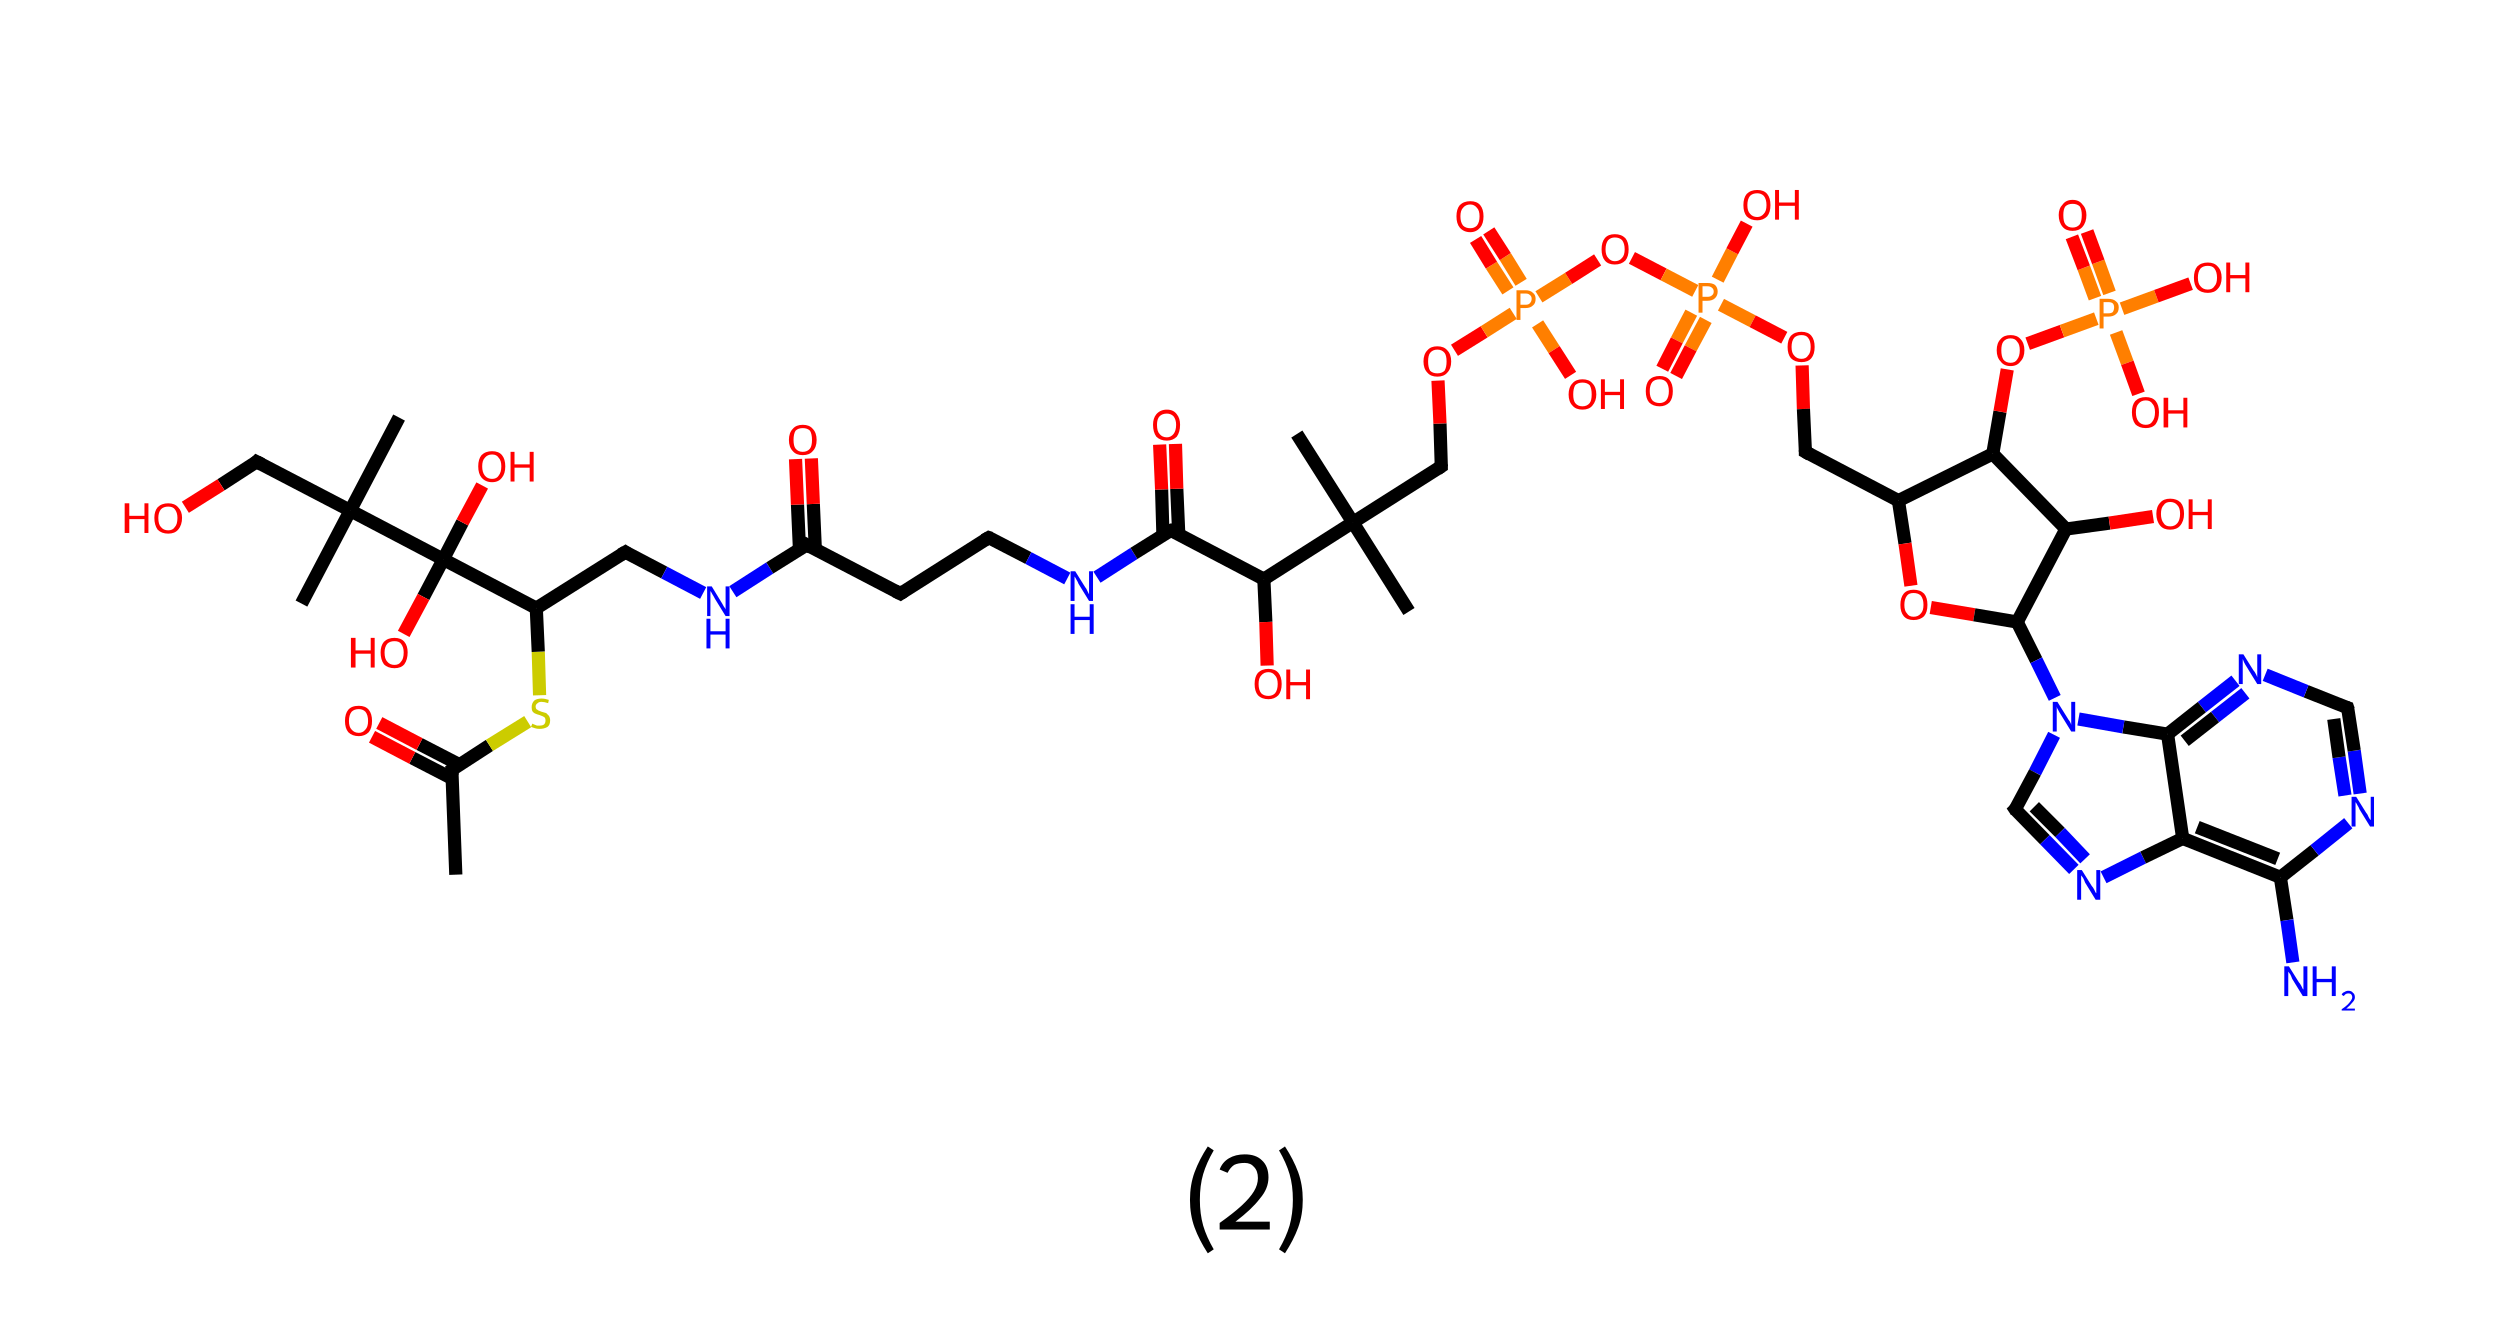 <?xml version='1.0' encoding='ASCII' standalone='yes'?>
<svg xmlns="http://www.w3.org/2000/svg" xmlns:rdkit="http://www.rdkit.org/xml" xmlns:xlink="http://www.w3.org/1999/xlink" version="1.1" baseProfile="full" xml:space="preserve" width="379px" height="200px" viewBox="0 0 379 200">
<!-- END OF HEADER -->
<rect style="opacity:1.0;fill:#FFFFFF;stroke:none" width="379.0" height="200.0" x="0.0" y="0.0"> </rect>
<path class="bond-0 atom-0 atom-1" d="M 69.1,132.6 L 68.5,116.7" style="fill:none;fill-rule:evenodd;stroke:#000000;stroke-width:2.0px;stroke-linecap:butt;stroke-linejoin:miter;stroke-opacity:1"/>
<path class="bond-1 atom-1 atom-2" d="M 69.6,115.9 L 63.6,112.8" style="fill:none;fill-rule:evenodd;stroke:#000000;stroke-width:2.0px;stroke-linecap:butt;stroke-linejoin:miter;stroke-opacity:1"/>
<path class="bond-1 atom-1 atom-2" d="M 63.6,112.8 L 57.5,109.6" style="fill:none;fill-rule:evenodd;stroke:#FF0000;stroke-width:2.0px;stroke-linecap:butt;stroke-linejoin:miter;stroke-opacity:1"/>
<path class="bond-1 atom-1 atom-2" d="M 68.5,118.0 L 62.5,114.9" style="fill:none;fill-rule:evenodd;stroke:#000000;stroke-width:2.0px;stroke-linecap:butt;stroke-linejoin:miter;stroke-opacity:1"/>
<path class="bond-1 atom-1 atom-2" d="M 62.5,114.9 L 56.4,111.7" style="fill:none;fill-rule:evenodd;stroke:#FF0000;stroke-width:2.0px;stroke-linecap:butt;stroke-linejoin:miter;stroke-opacity:1"/>
<path class="bond-2 atom-1 atom-3" d="M 68.5,116.7 L 74.2,113.0" style="fill:none;fill-rule:evenodd;stroke:#000000;stroke-width:2.0px;stroke-linecap:butt;stroke-linejoin:miter;stroke-opacity:1"/>
<path class="bond-2 atom-1 atom-3" d="M 74.2,113.0 L 80.0,109.4" style="fill:none;fill-rule:evenodd;stroke:#CCCC00;stroke-width:2.0px;stroke-linecap:butt;stroke-linejoin:miter;stroke-opacity:1"/>
<path class="bond-3 atom-3 atom-4" d="M 81.8,105.4 L 81.6,98.8" style="fill:none;fill-rule:evenodd;stroke:#CCCC00;stroke-width:2.0px;stroke-linecap:butt;stroke-linejoin:miter;stroke-opacity:1"/>
<path class="bond-3 atom-3 atom-4" d="M 81.6,98.8 L 81.3,92.2" style="fill:none;fill-rule:evenodd;stroke:#000000;stroke-width:2.0px;stroke-linecap:butt;stroke-linejoin:miter;stroke-opacity:1"/>
<path class="bond-4 atom-4 atom-5" d="M 81.3,92.2 L 94.8,83.7" style="fill:none;fill-rule:evenodd;stroke:#000000;stroke-width:2.0px;stroke-linecap:butt;stroke-linejoin:miter;stroke-opacity:1"/>
<path class="bond-5 atom-5 atom-6" d="M 94.8,83.7 L 100.7,86.8" style="fill:none;fill-rule:evenodd;stroke:#000000;stroke-width:2.0px;stroke-linecap:butt;stroke-linejoin:miter;stroke-opacity:1"/>
<path class="bond-5 atom-5 atom-6" d="M 100.7,86.8 L 106.6,89.9" style="fill:none;fill-rule:evenodd;stroke:#0000FF;stroke-width:2.0px;stroke-linecap:butt;stroke-linejoin:miter;stroke-opacity:1"/>
<path class="bond-6 atom-6 atom-7" d="M 111.1,89.7 L 116.7,86.1" style="fill:none;fill-rule:evenodd;stroke:#0000FF;stroke-width:2.0px;stroke-linecap:butt;stroke-linejoin:miter;stroke-opacity:1"/>
<path class="bond-6 atom-6 atom-7" d="M 116.7,86.1 L 122.3,82.6" style="fill:none;fill-rule:evenodd;stroke:#000000;stroke-width:2.0px;stroke-linecap:butt;stroke-linejoin:miter;stroke-opacity:1"/>
<path class="bond-7 atom-7 atom-8" d="M 123.6,83.2 L 123.3,76.4" style="fill:none;fill-rule:evenodd;stroke:#000000;stroke-width:2.0px;stroke-linecap:butt;stroke-linejoin:miter;stroke-opacity:1"/>
<path class="bond-7 atom-7 atom-8" d="M 123.3,76.4 L 123.0,69.5" style="fill:none;fill-rule:evenodd;stroke:#FF0000;stroke-width:2.0px;stroke-linecap:butt;stroke-linejoin:miter;stroke-opacity:1"/>
<path class="bond-7 atom-7 atom-8" d="M 121.2,83.3 L 120.9,76.5" style="fill:none;fill-rule:evenodd;stroke:#000000;stroke-width:2.0px;stroke-linecap:butt;stroke-linejoin:miter;stroke-opacity:1"/>
<path class="bond-7 atom-7 atom-8" d="M 120.9,76.5 L 120.6,69.6" style="fill:none;fill-rule:evenodd;stroke:#FF0000;stroke-width:2.0px;stroke-linecap:butt;stroke-linejoin:miter;stroke-opacity:1"/>
<path class="bond-8 atom-7 atom-9" d="M 122.3,82.6 L 136.5,90.0" style="fill:none;fill-rule:evenodd;stroke:#000000;stroke-width:2.0px;stroke-linecap:butt;stroke-linejoin:miter;stroke-opacity:1"/>
<path class="bond-9 atom-9 atom-10" d="M 136.5,90.0 L 149.9,81.5" style="fill:none;fill-rule:evenodd;stroke:#000000;stroke-width:2.0px;stroke-linecap:butt;stroke-linejoin:miter;stroke-opacity:1"/>
<path class="bond-10 atom-10 atom-11" d="M 149.9,81.5 L 155.9,84.6" style="fill:none;fill-rule:evenodd;stroke:#000000;stroke-width:2.0px;stroke-linecap:butt;stroke-linejoin:miter;stroke-opacity:1"/>
<path class="bond-10 atom-10 atom-11" d="M 155.9,84.6 L 161.8,87.7" style="fill:none;fill-rule:evenodd;stroke:#0000FF;stroke-width:2.0px;stroke-linecap:butt;stroke-linejoin:miter;stroke-opacity:1"/>
<path class="bond-11 atom-11 atom-12" d="M 166.3,87.5 L 171.9,83.9" style="fill:none;fill-rule:evenodd;stroke:#0000FF;stroke-width:2.0px;stroke-linecap:butt;stroke-linejoin:miter;stroke-opacity:1"/>
<path class="bond-11 atom-11 atom-12" d="M 171.9,83.9 L 177.5,80.4" style="fill:none;fill-rule:evenodd;stroke:#000000;stroke-width:2.0px;stroke-linecap:butt;stroke-linejoin:miter;stroke-opacity:1"/>
<path class="bond-12 atom-12 atom-13" d="M 178.7,81.0 L 178.4,74.1" style="fill:none;fill-rule:evenodd;stroke:#000000;stroke-width:2.0px;stroke-linecap:butt;stroke-linejoin:miter;stroke-opacity:1"/>
<path class="bond-12 atom-12 atom-13" d="M 178.4,74.1 L 178.2,67.3" style="fill:none;fill-rule:evenodd;stroke:#FF0000;stroke-width:2.0px;stroke-linecap:butt;stroke-linejoin:miter;stroke-opacity:1"/>
<path class="bond-12 atom-12 atom-13" d="M 176.3,81.1 L 176.1,74.2" style="fill:none;fill-rule:evenodd;stroke:#000000;stroke-width:2.0px;stroke-linecap:butt;stroke-linejoin:miter;stroke-opacity:1"/>
<path class="bond-12 atom-12 atom-13" d="M 176.1,74.2 L 175.8,67.4" style="fill:none;fill-rule:evenodd;stroke:#FF0000;stroke-width:2.0px;stroke-linecap:butt;stroke-linejoin:miter;stroke-opacity:1"/>
<path class="bond-13 atom-12 atom-14" d="M 177.5,80.4 L 191.6,87.8" style="fill:none;fill-rule:evenodd;stroke:#000000;stroke-width:2.0px;stroke-linecap:butt;stroke-linejoin:miter;stroke-opacity:1"/>
<path class="bond-14 atom-14 atom-15" d="M 191.6,87.8 L 191.9,94.3" style="fill:none;fill-rule:evenodd;stroke:#000000;stroke-width:2.0px;stroke-linecap:butt;stroke-linejoin:miter;stroke-opacity:1"/>
<path class="bond-14 atom-14 atom-15" d="M 191.9,94.3 L 192.1,100.9" style="fill:none;fill-rule:evenodd;stroke:#FF0000;stroke-width:2.0px;stroke-linecap:butt;stroke-linejoin:miter;stroke-opacity:1"/>
<path class="bond-15 atom-14 atom-16" d="M 191.6,87.8 L 205.1,79.2" style="fill:none;fill-rule:evenodd;stroke:#000000;stroke-width:2.0px;stroke-linecap:butt;stroke-linejoin:miter;stroke-opacity:1"/>
<path class="bond-16 atom-16 atom-17" d="M 205.1,79.2 L 196.6,65.8" style="fill:none;fill-rule:evenodd;stroke:#000000;stroke-width:2.0px;stroke-linecap:butt;stroke-linejoin:miter;stroke-opacity:1"/>
<path class="bond-17 atom-16 atom-18" d="M 205.1,79.2 L 213.6,92.7" style="fill:none;fill-rule:evenodd;stroke:#000000;stroke-width:2.0px;stroke-linecap:butt;stroke-linejoin:miter;stroke-opacity:1"/>
<path class="bond-18 atom-16 atom-19" d="M 205.1,79.2 L 218.5,70.7" style="fill:none;fill-rule:evenodd;stroke:#000000;stroke-width:2.0px;stroke-linecap:butt;stroke-linejoin:miter;stroke-opacity:1"/>
<path class="bond-19 atom-19 atom-20" d="M 218.5,70.7 L 218.3,64.2" style="fill:none;fill-rule:evenodd;stroke:#000000;stroke-width:2.0px;stroke-linecap:butt;stroke-linejoin:miter;stroke-opacity:1"/>
<path class="bond-19 atom-19 atom-20" d="M 218.3,64.2 L 218.0,57.7" style="fill:none;fill-rule:evenodd;stroke:#FF0000;stroke-width:2.0px;stroke-linecap:butt;stroke-linejoin:miter;stroke-opacity:1"/>
<path class="bond-20 atom-20 atom-21" d="M 220.5,53.1 L 225.0,50.3" style="fill:none;fill-rule:evenodd;stroke:#FF0000;stroke-width:2.0px;stroke-linecap:butt;stroke-linejoin:miter;stroke-opacity:1"/>
<path class="bond-20 atom-20 atom-21" d="M 225.0,50.3 L 229.4,47.5" style="fill:none;fill-rule:evenodd;stroke:#FF7F00;stroke-width:2.0px;stroke-linecap:butt;stroke-linejoin:miter;stroke-opacity:1"/>
<path class="bond-21 atom-21 atom-22" d="M 230.6,42.8 L 228.2,38.9" style="fill:none;fill-rule:evenodd;stroke:#FF7F00;stroke-width:2.0px;stroke-linecap:butt;stroke-linejoin:miter;stroke-opacity:1"/>
<path class="bond-21 atom-21 atom-22" d="M 228.2,38.9 L 225.7,35.0" style="fill:none;fill-rule:evenodd;stroke:#FF0000;stroke-width:2.0px;stroke-linecap:butt;stroke-linejoin:miter;stroke-opacity:1"/>
<path class="bond-21 atom-21 atom-22" d="M 228.6,44.1 L 226.1,40.2" style="fill:none;fill-rule:evenodd;stroke:#FF7F00;stroke-width:2.0px;stroke-linecap:butt;stroke-linejoin:miter;stroke-opacity:1"/>
<path class="bond-21 atom-21 atom-22" d="M 226.1,40.2 L 223.7,36.3" style="fill:none;fill-rule:evenodd;stroke:#FF0000;stroke-width:2.0px;stroke-linecap:butt;stroke-linejoin:miter;stroke-opacity:1"/>
<path class="bond-22 atom-21 atom-23" d="M 233.1,49.1 L 235.6,53.0" style="fill:none;fill-rule:evenodd;stroke:#FF7F00;stroke-width:2.0px;stroke-linecap:butt;stroke-linejoin:miter;stroke-opacity:1"/>
<path class="bond-22 atom-21 atom-23" d="M 235.6,53.0 L 238.1,56.9" style="fill:none;fill-rule:evenodd;stroke:#FF0000;stroke-width:2.0px;stroke-linecap:butt;stroke-linejoin:miter;stroke-opacity:1"/>
<path class="bond-23 atom-21 atom-24" d="M 233.3,45.0 L 237.8,42.2" style="fill:none;fill-rule:evenodd;stroke:#FF7F00;stroke-width:2.0px;stroke-linecap:butt;stroke-linejoin:miter;stroke-opacity:1"/>
<path class="bond-23 atom-21 atom-24" d="M 237.8,42.2 L 242.2,39.4" style="fill:none;fill-rule:evenodd;stroke:#FF0000;stroke-width:2.0px;stroke-linecap:butt;stroke-linejoin:miter;stroke-opacity:1"/>
<path class="bond-24 atom-24 atom-25" d="M 247.4,39.1 L 252.2,41.6" style="fill:none;fill-rule:evenodd;stroke:#FF0000;stroke-width:2.0px;stroke-linecap:butt;stroke-linejoin:miter;stroke-opacity:1"/>
<path class="bond-24 atom-24 atom-25" d="M 252.2,41.6 L 257.0,44.1" style="fill:none;fill-rule:evenodd;stroke:#FF7F00;stroke-width:2.0px;stroke-linecap:butt;stroke-linejoin:miter;stroke-opacity:1"/>
<path class="bond-25 atom-25 atom-26" d="M 256.4,47.4 L 254.2,51.6" style="fill:none;fill-rule:evenodd;stroke:#FF7F00;stroke-width:2.0px;stroke-linecap:butt;stroke-linejoin:miter;stroke-opacity:1"/>
<path class="bond-25 atom-25 atom-26" d="M 254.2,51.6 L 252.0,55.9" style="fill:none;fill-rule:evenodd;stroke:#FF0000;stroke-width:2.0px;stroke-linecap:butt;stroke-linejoin:miter;stroke-opacity:1"/>
<path class="bond-25 atom-25 atom-26" d="M 258.6,48.5 L 256.3,52.8" style="fill:none;fill-rule:evenodd;stroke:#FF7F00;stroke-width:2.0px;stroke-linecap:butt;stroke-linejoin:miter;stroke-opacity:1"/>
<path class="bond-25 atom-25 atom-26" d="M 256.3,52.8 L 254.1,57.0" style="fill:none;fill-rule:evenodd;stroke:#FF0000;stroke-width:2.0px;stroke-linecap:butt;stroke-linejoin:miter;stroke-opacity:1"/>
<path class="bond-26 atom-25 atom-27" d="M 260.4,42.4 L 262.6,38.1" style="fill:none;fill-rule:evenodd;stroke:#FF7F00;stroke-width:2.0px;stroke-linecap:butt;stroke-linejoin:miter;stroke-opacity:1"/>
<path class="bond-26 atom-25 atom-27" d="M 262.6,38.1 L 264.8,33.9" style="fill:none;fill-rule:evenodd;stroke:#FF0000;stroke-width:2.0px;stroke-linecap:butt;stroke-linejoin:miter;stroke-opacity:1"/>
<path class="bond-27 atom-25 atom-28" d="M 260.9,46.2 L 265.7,48.7" style="fill:none;fill-rule:evenodd;stroke:#FF7F00;stroke-width:2.0px;stroke-linecap:butt;stroke-linejoin:miter;stroke-opacity:1"/>
<path class="bond-27 atom-25 atom-28" d="M 265.7,48.7 L 270.5,51.2" style="fill:none;fill-rule:evenodd;stroke:#FF0000;stroke-width:2.0px;stroke-linecap:butt;stroke-linejoin:miter;stroke-opacity:1"/>
<path class="bond-28 atom-28 atom-29" d="M 273.2,55.4 L 273.4,62.0" style="fill:none;fill-rule:evenodd;stroke:#FF0000;stroke-width:2.0px;stroke-linecap:butt;stroke-linejoin:miter;stroke-opacity:1"/>
<path class="bond-28 atom-28 atom-29" d="M 273.4,62.0 L 273.7,68.5" style="fill:none;fill-rule:evenodd;stroke:#000000;stroke-width:2.0px;stroke-linecap:butt;stroke-linejoin:miter;stroke-opacity:1"/>
<path class="bond-29 atom-29 atom-30" d="M 273.7,68.5 L 287.8,75.9" style="fill:none;fill-rule:evenodd;stroke:#000000;stroke-width:2.0px;stroke-linecap:butt;stroke-linejoin:miter;stroke-opacity:1"/>
<path class="bond-30 atom-30 atom-31" d="M 287.8,75.9 L 288.8,82.4" style="fill:none;fill-rule:evenodd;stroke:#000000;stroke-width:2.0px;stroke-linecap:butt;stroke-linejoin:miter;stroke-opacity:1"/>
<path class="bond-30 atom-30 atom-31" d="M 288.8,82.4 L 289.7,88.8" style="fill:none;fill-rule:evenodd;stroke:#FF0000;stroke-width:2.0px;stroke-linecap:butt;stroke-linejoin:miter;stroke-opacity:1"/>
<path class="bond-31 atom-31 atom-32" d="M 292.7,92.1 L 299.3,93.2" style="fill:none;fill-rule:evenodd;stroke:#FF0000;stroke-width:2.0px;stroke-linecap:butt;stroke-linejoin:miter;stroke-opacity:1"/>
<path class="bond-31 atom-31 atom-32" d="M 299.3,93.2 L 305.8,94.3" style="fill:none;fill-rule:evenodd;stroke:#000000;stroke-width:2.0px;stroke-linecap:butt;stroke-linejoin:miter;stroke-opacity:1"/>
<path class="bond-32 atom-32 atom-33" d="M 305.8,94.3 L 308.7,100.1" style="fill:none;fill-rule:evenodd;stroke:#000000;stroke-width:2.0px;stroke-linecap:butt;stroke-linejoin:miter;stroke-opacity:1"/>
<path class="bond-32 atom-32 atom-33" d="M 308.7,100.1 L 311.5,105.8" style="fill:none;fill-rule:evenodd;stroke:#0000FF;stroke-width:2.0px;stroke-linecap:butt;stroke-linejoin:miter;stroke-opacity:1"/>
<path class="bond-33 atom-33 atom-34" d="M 311.4,111.4 L 308.5,117.1" style="fill:none;fill-rule:evenodd;stroke:#0000FF;stroke-width:2.0px;stroke-linecap:butt;stroke-linejoin:miter;stroke-opacity:1"/>
<path class="bond-33 atom-33 atom-34" d="M 308.5,117.1 L 305.5,122.7" style="fill:none;fill-rule:evenodd;stroke:#000000;stroke-width:2.0px;stroke-linecap:butt;stroke-linejoin:miter;stroke-opacity:1"/>
<path class="bond-34 atom-34 atom-35" d="M 305.5,122.7 L 310.0,127.3" style="fill:none;fill-rule:evenodd;stroke:#000000;stroke-width:2.0px;stroke-linecap:butt;stroke-linejoin:miter;stroke-opacity:1"/>
<path class="bond-34 atom-34 atom-35" d="M 310.0,127.3 L 314.4,131.8" style="fill:none;fill-rule:evenodd;stroke:#0000FF;stroke-width:2.0px;stroke-linecap:butt;stroke-linejoin:miter;stroke-opacity:1"/>
<path class="bond-34 atom-34 atom-35" d="M 308.4,122.3 L 312.3,126.2" style="fill:none;fill-rule:evenodd;stroke:#000000;stroke-width:2.0px;stroke-linecap:butt;stroke-linejoin:miter;stroke-opacity:1"/>
<path class="bond-34 atom-34 atom-35" d="M 312.3,126.2 L 316.1,130.2" style="fill:none;fill-rule:evenodd;stroke:#0000FF;stroke-width:2.0px;stroke-linecap:butt;stroke-linejoin:miter;stroke-opacity:1"/>
<path class="bond-35 atom-35 atom-36" d="M 318.9,133.0 L 324.9,130.0" style="fill:none;fill-rule:evenodd;stroke:#0000FF;stroke-width:2.0px;stroke-linecap:butt;stroke-linejoin:miter;stroke-opacity:1"/>
<path class="bond-35 atom-35 atom-36" d="M 324.9,130.0 L 330.9,127.1" style="fill:none;fill-rule:evenodd;stroke:#000000;stroke-width:2.0px;stroke-linecap:butt;stroke-linejoin:miter;stroke-opacity:1"/>
<path class="bond-36 atom-36 atom-37" d="M 330.9,127.1 L 345.7,133.0" style="fill:none;fill-rule:evenodd;stroke:#000000;stroke-width:2.0px;stroke-linecap:butt;stroke-linejoin:miter;stroke-opacity:1"/>
<path class="bond-36 atom-36 atom-37" d="M 333.1,125.4 L 345.3,130.2" style="fill:none;fill-rule:evenodd;stroke:#000000;stroke-width:2.0px;stroke-linecap:butt;stroke-linejoin:miter;stroke-opacity:1"/>
<path class="bond-37 atom-37 atom-38" d="M 345.7,133.0 L 346.7,139.5" style="fill:none;fill-rule:evenodd;stroke:#000000;stroke-width:2.0px;stroke-linecap:butt;stroke-linejoin:miter;stroke-opacity:1"/>
<path class="bond-37 atom-37 atom-38" d="M 346.7,139.5 L 347.6,145.9" style="fill:none;fill-rule:evenodd;stroke:#0000FF;stroke-width:2.0px;stroke-linecap:butt;stroke-linejoin:miter;stroke-opacity:1"/>
<path class="bond-38 atom-37 atom-39" d="M 345.7,133.0 L 350.9,128.9" style="fill:none;fill-rule:evenodd;stroke:#000000;stroke-width:2.0px;stroke-linecap:butt;stroke-linejoin:miter;stroke-opacity:1"/>
<path class="bond-38 atom-37 atom-39" d="M 350.9,128.9 L 356.0,124.8" style="fill:none;fill-rule:evenodd;stroke:#0000FF;stroke-width:2.0px;stroke-linecap:butt;stroke-linejoin:miter;stroke-opacity:1"/>
<path class="bond-39 atom-39 atom-40" d="M 357.8,120.3 L 356.9,113.8" style="fill:none;fill-rule:evenodd;stroke:#0000FF;stroke-width:2.0px;stroke-linecap:butt;stroke-linejoin:miter;stroke-opacity:1"/>
<path class="bond-39 atom-39 atom-40" d="M 356.9,113.8 L 355.9,107.3" style="fill:none;fill-rule:evenodd;stroke:#000000;stroke-width:2.0px;stroke-linecap:butt;stroke-linejoin:miter;stroke-opacity:1"/>
<path class="bond-39 atom-39 atom-40" d="M 355.5,120.6 L 354.6,114.8" style="fill:none;fill-rule:evenodd;stroke:#0000FF;stroke-width:2.0px;stroke-linecap:butt;stroke-linejoin:miter;stroke-opacity:1"/>
<path class="bond-39 atom-39 atom-40" d="M 354.6,114.8 L 353.8,109.0" style="fill:none;fill-rule:evenodd;stroke:#000000;stroke-width:2.0px;stroke-linecap:butt;stroke-linejoin:miter;stroke-opacity:1"/>
<path class="bond-40 atom-40 atom-41" d="M 355.9,107.3 L 349.6,104.8" style="fill:none;fill-rule:evenodd;stroke:#000000;stroke-width:2.0px;stroke-linecap:butt;stroke-linejoin:miter;stroke-opacity:1"/>
<path class="bond-40 atom-40 atom-41" d="M 349.6,104.8 L 343.4,102.3" style="fill:none;fill-rule:evenodd;stroke:#0000FF;stroke-width:2.0px;stroke-linecap:butt;stroke-linejoin:miter;stroke-opacity:1"/>
<path class="bond-41 atom-41 atom-42" d="M 338.9,103.2 L 333.8,107.2" style="fill:none;fill-rule:evenodd;stroke:#0000FF;stroke-width:2.0px;stroke-linecap:butt;stroke-linejoin:miter;stroke-opacity:1"/>
<path class="bond-41 atom-41 atom-42" d="M 333.8,107.2 L 328.6,111.3" style="fill:none;fill-rule:evenodd;stroke:#000000;stroke-width:2.0px;stroke-linecap:butt;stroke-linejoin:miter;stroke-opacity:1"/>
<path class="bond-41 atom-41 atom-42" d="M 340.4,105.1 L 335.8,108.7" style="fill:none;fill-rule:evenodd;stroke:#0000FF;stroke-width:2.0px;stroke-linecap:butt;stroke-linejoin:miter;stroke-opacity:1"/>
<path class="bond-41 atom-41 atom-42" d="M 335.8,108.7 L 331.2,112.3" style="fill:none;fill-rule:evenodd;stroke:#000000;stroke-width:2.0px;stroke-linecap:butt;stroke-linejoin:miter;stroke-opacity:1"/>
<path class="bond-42 atom-32 atom-43" d="M 305.8,94.3 L 313.2,80.2" style="fill:none;fill-rule:evenodd;stroke:#000000;stroke-width:2.0px;stroke-linecap:butt;stroke-linejoin:miter;stroke-opacity:1"/>
<path class="bond-43 atom-43 atom-44" d="M 313.2,80.2 L 319.8,79.3" style="fill:none;fill-rule:evenodd;stroke:#000000;stroke-width:2.0px;stroke-linecap:butt;stroke-linejoin:miter;stroke-opacity:1"/>
<path class="bond-43 atom-43 atom-44" d="M 319.8,79.3 L 326.4,78.3" style="fill:none;fill-rule:evenodd;stroke:#FF0000;stroke-width:2.0px;stroke-linecap:butt;stroke-linejoin:miter;stroke-opacity:1"/>
<path class="bond-44 atom-43 atom-45" d="M 313.2,80.2 L 302.1,68.8" style="fill:none;fill-rule:evenodd;stroke:#000000;stroke-width:2.0px;stroke-linecap:butt;stroke-linejoin:miter;stroke-opacity:1"/>
<path class="bond-45 atom-45 atom-46" d="M 302.1,68.8 L 303.2,62.4" style="fill:none;fill-rule:evenodd;stroke:#000000;stroke-width:2.0px;stroke-linecap:butt;stroke-linejoin:miter;stroke-opacity:1"/>
<path class="bond-45 atom-45 atom-46" d="M 303.2,62.4 L 304.3,56.0" style="fill:none;fill-rule:evenodd;stroke:#FF0000;stroke-width:2.0px;stroke-linecap:butt;stroke-linejoin:miter;stroke-opacity:1"/>
<path class="bond-46 atom-46 atom-47" d="M 307.4,52.1 L 312.6,50.2" style="fill:none;fill-rule:evenodd;stroke:#FF0000;stroke-width:2.0px;stroke-linecap:butt;stroke-linejoin:miter;stroke-opacity:1"/>
<path class="bond-46 atom-46 atom-47" d="M 312.6,50.2 L 317.8,48.3" style="fill:none;fill-rule:evenodd;stroke:#FF7F00;stroke-width:2.0px;stroke-linecap:butt;stroke-linejoin:miter;stroke-opacity:1"/>
<path class="bond-47 atom-47 atom-48" d="M 319.8,44.4 L 318.1,39.7" style="fill:none;fill-rule:evenodd;stroke:#FF7F00;stroke-width:2.0px;stroke-linecap:butt;stroke-linejoin:miter;stroke-opacity:1"/>
<path class="bond-47 atom-47 atom-48" d="M 318.1,39.7 L 316.4,35.1" style="fill:none;fill-rule:evenodd;stroke:#FF0000;stroke-width:2.0px;stroke-linecap:butt;stroke-linejoin:miter;stroke-opacity:1"/>
<path class="bond-47 atom-47 atom-48" d="M 317.6,45.2 L 315.9,40.6" style="fill:none;fill-rule:evenodd;stroke:#FF7F00;stroke-width:2.0px;stroke-linecap:butt;stroke-linejoin:miter;stroke-opacity:1"/>
<path class="bond-47 atom-47 atom-48" d="M 315.9,40.6 L 314.1,35.9" style="fill:none;fill-rule:evenodd;stroke:#FF0000;stroke-width:2.0px;stroke-linecap:butt;stroke-linejoin:miter;stroke-opacity:1"/>
<path class="bond-48 atom-47 atom-49" d="M 320.8,50.4 L 322.5,55.0" style="fill:none;fill-rule:evenodd;stroke:#FF7F00;stroke-width:2.0px;stroke-linecap:butt;stroke-linejoin:miter;stroke-opacity:1"/>
<path class="bond-48 atom-47 atom-49" d="M 322.5,55.0 L 324.2,59.7" style="fill:none;fill-rule:evenodd;stroke:#FF0000;stroke-width:2.0px;stroke-linecap:butt;stroke-linejoin:miter;stroke-opacity:1"/>
<path class="bond-49 atom-47 atom-50" d="M 321.7,46.8 L 326.9,44.9" style="fill:none;fill-rule:evenodd;stroke:#FF7F00;stroke-width:2.0px;stroke-linecap:butt;stroke-linejoin:miter;stroke-opacity:1"/>
<path class="bond-49 atom-47 atom-50" d="M 326.9,44.9 L 332.1,43.0" style="fill:none;fill-rule:evenodd;stroke:#FF0000;stroke-width:2.0px;stroke-linecap:butt;stroke-linejoin:miter;stroke-opacity:1"/>
<path class="bond-50 atom-4 atom-51" d="M 81.3,92.2 L 67.2,84.8" style="fill:none;fill-rule:evenodd;stroke:#000000;stroke-width:2.0px;stroke-linecap:butt;stroke-linejoin:miter;stroke-opacity:1"/>
<path class="bond-51 atom-51 atom-52" d="M 67.2,84.8 L 70.1,79.2" style="fill:none;fill-rule:evenodd;stroke:#000000;stroke-width:2.0px;stroke-linecap:butt;stroke-linejoin:miter;stroke-opacity:1"/>
<path class="bond-51 atom-51 atom-52" d="M 70.1,79.2 L 73.1,73.6" style="fill:none;fill-rule:evenodd;stroke:#FF0000;stroke-width:2.0px;stroke-linecap:butt;stroke-linejoin:miter;stroke-opacity:1"/>
<path class="bond-52 atom-51 atom-53" d="M 67.2,84.8 L 64.2,90.5" style="fill:none;fill-rule:evenodd;stroke:#000000;stroke-width:2.0px;stroke-linecap:butt;stroke-linejoin:miter;stroke-opacity:1"/>
<path class="bond-52 atom-51 atom-53" d="M 64.2,90.5 L 61.2,96.1" style="fill:none;fill-rule:evenodd;stroke:#FF0000;stroke-width:2.0px;stroke-linecap:butt;stroke-linejoin:miter;stroke-opacity:1"/>
<path class="bond-53 atom-51 atom-54" d="M 67.2,84.8 L 53.1,77.4" style="fill:none;fill-rule:evenodd;stroke:#000000;stroke-width:2.0px;stroke-linecap:butt;stroke-linejoin:miter;stroke-opacity:1"/>
<path class="bond-54 atom-54 atom-55" d="M 53.1,77.4 L 60.5,63.3" style="fill:none;fill-rule:evenodd;stroke:#000000;stroke-width:2.0px;stroke-linecap:butt;stroke-linejoin:miter;stroke-opacity:1"/>
<path class="bond-55 atom-54 atom-56" d="M 53.1,77.4 L 45.7,91.5" style="fill:none;fill-rule:evenodd;stroke:#000000;stroke-width:2.0px;stroke-linecap:butt;stroke-linejoin:miter;stroke-opacity:1"/>
<path class="bond-56 atom-54 atom-57" d="M 53.1,77.4 L 38.9,70.0" style="fill:none;fill-rule:evenodd;stroke:#000000;stroke-width:2.0px;stroke-linecap:butt;stroke-linejoin:miter;stroke-opacity:1"/>
<path class="bond-57 atom-57 atom-58" d="M 38.9,70.0 L 33.5,73.5" style="fill:none;fill-rule:evenodd;stroke:#000000;stroke-width:2.0px;stroke-linecap:butt;stroke-linejoin:miter;stroke-opacity:1"/>
<path class="bond-57 atom-57 atom-58" d="M 33.5,73.5 L 28.1,76.9" style="fill:none;fill-rule:evenodd;stroke:#FF0000;stroke-width:2.0px;stroke-linecap:butt;stroke-linejoin:miter;stroke-opacity:1"/>
<path class="bond-58 atom-45 atom-30" d="M 302.1,68.8 L 287.8,75.9" style="fill:none;fill-rule:evenodd;stroke:#000000;stroke-width:2.0px;stroke-linecap:butt;stroke-linejoin:miter;stroke-opacity:1"/>
<path class="bond-59 atom-42 atom-33" d="M 328.6,111.3 L 321.9,110.2" style="fill:none;fill-rule:evenodd;stroke:#000000;stroke-width:2.0px;stroke-linecap:butt;stroke-linejoin:miter;stroke-opacity:1"/>
<path class="bond-59 atom-42 atom-33" d="M 321.9,110.2 L 315.1,109.0" style="fill:none;fill-rule:evenodd;stroke:#0000FF;stroke-width:2.0px;stroke-linecap:butt;stroke-linejoin:miter;stroke-opacity:1"/>
<path class="bond-60 atom-42 atom-36" d="M 328.6,111.3 L 330.9,127.1" style="fill:none;fill-rule:evenodd;stroke:#000000;stroke-width:2.0px;stroke-linecap:butt;stroke-linejoin:miter;stroke-opacity:1"/>
<path d="M 68.5,117.5 L 68.5,116.7 L 68.8,116.5" style="fill:none;stroke:#000000;stroke-width:2.0px;stroke-linecap:butt;stroke-linejoin:miter;stroke-opacity:1;"/>
<path d="M 94.1,84.1 L 94.8,83.7 L 95.1,83.9" style="fill:none;stroke:#000000;stroke-width:2.0px;stroke-linecap:butt;stroke-linejoin:miter;stroke-opacity:1;"/>
<path d="M 122.1,82.8 L 122.3,82.6 L 123.0,83.0" style="fill:none;stroke:#000000;stroke-width:2.0px;stroke-linecap:butt;stroke-linejoin:miter;stroke-opacity:1;"/>
<path d="M 135.7,89.6 L 136.5,90.0 L 137.1,89.6" style="fill:none;stroke:#000000;stroke-width:2.0px;stroke-linecap:butt;stroke-linejoin:miter;stroke-opacity:1;"/>
<path d="M 149.2,81.9 L 149.9,81.5 L 150.2,81.6" style="fill:none;stroke:#000000;stroke-width:2.0px;stroke-linecap:butt;stroke-linejoin:miter;stroke-opacity:1;"/>
<path d="M 177.2,80.5 L 177.5,80.4 L 178.2,80.7" style="fill:none;stroke:#000000;stroke-width:2.0px;stroke-linecap:butt;stroke-linejoin:miter;stroke-opacity:1;"/>
<path d="M 217.9,71.1 L 218.5,70.7 L 218.5,70.4" style="fill:none;stroke:#000000;stroke-width:2.0px;stroke-linecap:butt;stroke-linejoin:miter;stroke-opacity:1;"/>
<path d="M 273.7,68.2 L 273.7,68.5 L 274.4,68.9" style="fill:none;stroke:#000000;stroke-width:2.0px;stroke-linecap:butt;stroke-linejoin:miter;stroke-opacity:1;"/>
<path d="M 305.7,122.5 L 305.5,122.7 L 305.7,123.0" style="fill:none;stroke:#000000;stroke-width:2.0px;stroke-linecap:butt;stroke-linejoin:miter;stroke-opacity:1;"/>
<path d="M 356.0,107.6 L 355.9,107.3 L 355.6,107.2" style="fill:none;stroke:#000000;stroke-width:2.0px;stroke-linecap:butt;stroke-linejoin:miter;stroke-opacity:1;"/>
<path d="M 39.7,70.4 L 38.9,70.0 L 38.7,70.2" style="fill:none;stroke:#000000;stroke-width:2.0px;stroke-linecap:butt;stroke-linejoin:miter;stroke-opacity:1;"/>
<path class="atom-2" d="M 52.3 109.3 Q 52.3 108.2, 52.8 107.6 Q 53.3 107.0, 54.4 107.0 Q 55.4 107.0, 55.9 107.6 Q 56.4 108.2, 56.4 109.3 Q 56.4 110.4, 55.9 111.0 Q 55.3 111.6, 54.4 111.6 Q 53.4 111.6, 52.8 111.0 Q 52.3 110.4, 52.3 109.3 M 54.4 111.1 Q 55.0 111.1, 55.4 110.6 Q 55.8 110.2, 55.8 109.3 Q 55.8 108.4, 55.4 107.9 Q 55.0 107.5, 54.4 107.5 Q 53.7 107.5, 53.3 107.9 Q 52.9 108.4, 52.9 109.3 Q 52.9 110.2, 53.3 110.6 Q 53.7 111.1, 54.4 111.1 " fill="#FF0000"/>
<path class="atom-3" d="M 80.7 109.7 Q 80.7 109.7, 80.9 109.8 Q 81.1 109.9, 81.4 110.0 Q 81.6 110.0, 81.8 110.0 Q 82.3 110.0, 82.5 109.8 Q 82.7 109.6, 82.7 109.2 Q 82.7 109.0, 82.6 108.8 Q 82.5 108.7, 82.3 108.6 Q 82.1 108.5, 81.8 108.4 Q 81.4 108.3, 81.2 108.2 Q 80.9 108.1, 80.7 107.8 Q 80.6 107.6, 80.6 107.2 Q 80.6 106.6, 81.0 106.2 Q 81.4 105.9, 82.1 105.9 Q 82.6 105.9, 83.2 106.1 L 83.1 106.6 Q 82.5 106.4, 82.1 106.4 Q 81.7 106.4, 81.5 106.6 Q 81.2 106.8, 81.2 107.1 Q 81.2 107.3, 81.3 107.5 Q 81.5 107.6, 81.6 107.7 Q 81.8 107.8, 82.1 107.9 Q 82.5 108.0, 82.8 108.1 Q 83.0 108.3, 83.2 108.5 Q 83.4 108.8, 83.4 109.2 Q 83.4 109.9, 83.0 110.2 Q 82.5 110.5, 81.8 110.5 Q 81.4 110.5, 81.1 110.4 Q 80.8 110.3, 80.5 110.2 L 80.7 109.7 " fill="#CCCC00"/>
<path class="atom-6" d="M 107.9 88.9 L 109.3 91.2 Q 109.5 91.5, 109.7 91.9 Q 110.0 92.3, 110.0 92.4 L 110.0 88.9 L 110.6 88.9 L 110.6 93.4 L 110.0 93.4 L 108.4 90.8 Q 108.2 90.4, 108.0 90.1 Q 107.8 89.7, 107.7 89.6 L 107.7 93.4 L 107.2 93.4 L 107.2 88.9 L 107.9 88.9 " fill="#0000FF"/>
<path class="atom-6" d="M 107.1 93.8 L 107.7 93.8 L 107.7 95.7 L 110.0 95.7 L 110.0 93.8 L 110.6 93.8 L 110.6 98.3 L 110.0 98.3 L 110.0 96.2 L 107.7 96.2 L 107.7 98.3 L 107.1 98.3 L 107.1 93.8 " fill="#0000FF"/>
<path class="atom-8" d="M 119.6 66.7 Q 119.6 65.6, 120.2 65.0 Q 120.7 64.4, 121.7 64.4 Q 122.7 64.4, 123.2 65.0 Q 123.8 65.6, 123.8 66.7 Q 123.8 67.8, 123.2 68.4 Q 122.7 69.0, 121.7 69.0 Q 120.7 69.0, 120.2 68.4 Q 119.6 67.8, 119.6 66.7 M 121.7 68.5 Q 122.4 68.5, 122.8 68.0 Q 123.1 67.6, 123.1 66.7 Q 123.1 65.8, 122.8 65.3 Q 122.4 64.9, 121.7 64.9 Q 121.0 64.9, 120.6 65.3 Q 120.3 65.8, 120.3 66.7 Q 120.3 67.6, 120.6 68.0 Q 121.0 68.5, 121.7 68.5 " fill="#FF0000"/>
<path class="atom-11" d="M 163.0 86.6 L 164.5 89.0 Q 164.7 89.2, 164.9 89.7 Q 165.1 90.1, 165.1 90.1 L 165.1 86.6 L 165.7 86.6 L 165.7 91.1 L 165.1 91.1 L 163.5 88.5 Q 163.4 88.2, 163.2 87.9 Q 163.0 87.5, 162.9 87.4 L 162.9 91.1 L 162.3 91.1 L 162.3 86.6 L 163.0 86.6 " fill="#0000FF"/>
<path class="atom-11" d="M 162.3 91.6 L 162.9 91.6 L 162.9 93.5 L 165.2 93.5 L 165.2 91.6 L 165.8 91.6 L 165.8 96.1 L 165.2 96.1 L 165.2 94.0 L 162.9 94.0 L 162.9 96.1 L 162.3 96.1 L 162.3 91.6 " fill="#0000FF"/>
<path class="atom-13" d="M 174.8 64.4 Q 174.8 63.4, 175.3 62.8 Q 175.9 62.1, 176.9 62.1 Q 177.9 62.1, 178.4 62.8 Q 178.9 63.4, 178.9 64.4 Q 178.9 65.5, 178.4 66.2 Q 177.8 66.8, 176.9 66.8 Q 175.9 66.8, 175.3 66.2 Q 174.8 65.5, 174.8 64.4 M 176.9 66.3 Q 177.5 66.3, 177.9 65.8 Q 178.3 65.3, 178.3 64.4 Q 178.3 63.6, 177.9 63.1 Q 177.5 62.7, 176.9 62.7 Q 176.2 62.7, 175.8 63.1 Q 175.4 63.5, 175.4 64.4 Q 175.4 65.4, 175.8 65.8 Q 176.2 66.3, 176.9 66.3 " fill="#FF0000"/>
<path class="atom-15" d="M 190.2 103.7 Q 190.2 102.6, 190.7 102.0 Q 191.3 101.4, 192.3 101.4 Q 193.3 101.4, 193.8 102.0 Q 194.3 102.6, 194.3 103.7 Q 194.3 104.8, 193.8 105.4 Q 193.2 106.0, 192.3 106.0 Q 191.3 106.0, 190.7 105.4 Q 190.2 104.8, 190.2 103.7 M 192.3 105.5 Q 192.9 105.5, 193.3 105.1 Q 193.7 104.6, 193.7 103.7 Q 193.7 102.8, 193.3 102.4 Q 192.9 101.9, 192.3 101.9 Q 191.6 101.9, 191.2 102.4 Q 190.8 102.8, 190.8 103.7 Q 190.8 104.6, 191.2 105.1 Q 191.6 105.5, 192.3 105.5 " fill="#FF0000"/>
<path class="atom-15" d="M 195.0 101.5 L 195.6 101.5 L 195.6 103.4 L 198.0 103.4 L 198.0 101.5 L 198.6 101.5 L 198.6 106.0 L 198.0 106.0 L 198.0 103.9 L 195.6 103.9 L 195.6 106.0 L 195.0 106.0 L 195.0 101.5 " fill="#FF0000"/>
<path class="atom-20" d="M 215.8 54.8 Q 215.8 53.7, 216.4 53.1 Q 216.9 52.5, 217.9 52.5 Q 218.9 52.5, 219.4 53.1 Q 220.0 53.7, 220.0 54.8 Q 220.0 55.9, 219.4 56.5 Q 218.9 57.1, 217.9 57.1 Q 216.9 57.1, 216.4 56.5 Q 215.8 55.9, 215.8 54.8 M 217.9 56.6 Q 218.6 56.6, 219.0 56.2 Q 219.3 55.7, 219.3 54.8 Q 219.3 53.9, 219.0 53.5 Q 218.6 53.0, 217.9 53.0 Q 217.2 53.0, 216.8 53.5 Q 216.5 53.9, 216.5 54.8 Q 216.5 55.7, 216.8 56.2 Q 217.2 56.6, 217.9 56.6 " fill="#FF0000"/>
<path class="atom-21" d="M 231.3 44.0 Q 232.0 44.0, 232.4 44.4 Q 232.8 44.7, 232.8 45.3 Q 232.8 46.0, 232.4 46.3 Q 232.0 46.7, 231.3 46.7 L 230.5 46.7 L 230.5 48.5 L 229.9 48.5 L 229.9 44.0 L 231.3 44.0 M 231.3 46.2 Q 231.7 46.2, 231.9 46.0 Q 232.2 45.7, 232.2 45.3 Q 232.2 44.9, 231.9 44.7 Q 231.7 44.5, 231.3 44.5 L 230.5 44.5 L 230.5 46.2 L 231.3 46.2 " fill="#FF7F00"/>
<path class="atom-22" d="M 220.8 32.8 Q 220.8 31.7, 221.3 31.1 Q 221.9 30.5, 222.9 30.5 Q 223.9 30.5, 224.4 31.1 Q 224.9 31.7, 224.9 32.8 Q 224.9 33.9, 224.4 34.5 Q 223.8 35.2, 222.9 35.2 Q 221.9 35.2, 221.3 34.5 Q 220.8 33.9, 220.8 32.8 M 222.9 34.6 Q 223.5 34.6, 223.9 34.2 Q 224.3 33.7, 224.3 32.8 Q 224.3 31.9, 223.9 31.5 Q 223.5 31.0, 222.9 31.0 Q 222.2 31.0, 221.8 31.5 Q 221.4 31.9, 221.4 32.8 Q 221.4 33.7, 221.8 34.2 Q 222.2 34.6, 222.9 34.6 " fill="#FF0000"/>
<path class="atom-23" d="M 237.8 59.8 Q 237.8 58.7, 238.4 58.1 Q 238.9 57.5, 239.9 57.5 Q 240.9 57.5, 241.4 58.1 Q 242.0 58.7, 242.0 59.8 Q 242.0 60.8, 241.4 61.5 Q 240.9 62.1, 239.9 62.1 Q 238.9 62.1, 238.4 61.5 Q 237.8 60.9, 237.8 59.8 M 239.9 61.6 Q 240.6 61.6, 241.0 61.1 Q 241.3 60.7, 241.3 59.8 Q 241.3 58.9, 241.0 58.4 Q 240.6 58.0, 239.9 58.0 Q 239.2 58.0, 238.8 58.4 Q 238.5 58.9, 238.5 59.8 Q 238.5 60.7, 238.8 61.1 Q 239.2 61.6, 239.9 61.6 " fill="#FF0000"/>
<path class="atom-23" d="M 242.7 57.5 L 243.3 57.5 L 243.3 59.4 L 245.6 59.4 L 245.6 57.5 L 246.2 57.5 L 246.2 62.0 L 245.6 62.0 L 245.6 59.9 L 243.3 59.9 L 243.3 62.0 L 242.7 62.0 L 242.7 57.5 " fill="#FF0000"/>
<path class="atom-24" d="M 242.8 37.8 Q 242.8 36.7, 243.3 36.1 Q 243.8 35.5, 244.8 35.5 Q 245.8 35.5, 246.4 36.1 Q 246.9 36.7, 246.9 37.8 Q 246.9 38.9, 246.4 39.5 Q 245.8 40.1, 244.8 40.1 Q 243.8 40.1, 243.3 39.5 Q 242.8 38.9, 242.8 37.8 M 244.8 39.6 Q 245.5 39.6, 245.9 39.1 Q 246.3 38.7, 246.3 37.8 Q 246.3 36.9, 245.9 36.4 Q 245.5 36.0, 244.8 36.0 Q 244.2 36.0, 243.8 36.4 Q 243.4 36.9, 243.4 37.8 Q 243.4 38.7, 243.8 39.1 Q 244.2 39.6, 244.8 39.6 " fill="#FF0000"/>
<path class="atom-25" d="M 258.8 42.9 Q 259.6 42.9, 260.0 43.2 Q 260.4 43.6, 260.4 44.2 Q 260.4 44.8, 260.0 45.2 Q 259.6 45.6, 258.8 45.6 L 258.1 45.6 L 258.1 47.4 L 257.5 47.4 L 257.5 42.9 L 258.8 42.9 M 258.8 45.0 Q 259.3 45.0, 259.5 44.8 Q 259.8 44.6, 259.8 44.2 Q 259.8 43.8, 259.5 43.6 Q 259.3 43.4, 258.8 43.4 L 258.1 43.4 L 258.1 45.0 L 258.8 45.0 " fill="#FF7F00"/>
<path class="atom-26" d="M 249.5 59.3 Q 249.5 58.2, 250.0 57.6 Q 250.6 57.0, 251.6 57.0 Q 252.6 57.0, 253.1 57.6 Q 253.6 58.2, 253.6 59.3 Q 253.6 60.4, 253.1 61.0 Q 252.5 61.6, 251.6 61.6 Q 250.6 61.6, 250.0 61.0 Q 249.5 60.4, 249.5 59.3 M 251.6 61.1 Q 252.2 61.1, 252.6 60.7 Q 253.0 60.2, 253.0 59.3 Q 253.0 58.4, 252.6 57.9 Q 252.2 57.5, 251.6 57.5 Q 250.9 57.5, 250.5 57.9 Q 250.1 58.4, 250.1 59.3 Q 250.1 60.2, 250.5 60.7 Q 250.9 61.1, 251.6 61.1 " fill="#FF0000"/>
<path class="atom-27" d="M 264.3 31.1 Q 264.3 30.0, 264.8 29.4 Q 265.4 28.8, 266.4 28.8 Q 267.4 28.8, 267.9 29.4 Q 268.4 30.0, 268.4 31.1 Q 268.4 32.2, 267.9 32.8 Q 267.3 33.4, 266.4 33.4 Q 265.4 33.4, 264.8 32.8 Q 264.3 32.2, 264.3 31.1 M 266.4 32.9 Q 267.0 32.9, 267.4 32.4 Q 267.8 32.0, 267.8 31.1 Q 267.8 30.2, 267.4 29.7 Q 267.0 29.3, 266.4 29.3 Q 265.7 29.3, 265.3 29.7 Q 264.9 30.2, 264.9 31.1 Q 264.9 32.0, 265.3 32.4 Q 265.7 32.9, 266.4 32.9 " fill="#FF0000"/>
<path class="atom-27" d="M 269.1 28.8 L 269.7 28.8 L 269.7 30.7 L 272.1 30.7 L 272.1 28.8 L 272.7 28.8 L 272.7 33.3 L 272.1 33.3 L 272.1 31.2 L 269.7 31.2 L 269.7 33.3 L 269.1 33.3 L 269.1 28.8 " fill="#FF0000"/>
<path class="atom-28" d="M 271.0 52.6 Q 271.0 51.5, 271.5 50.9 Q 272.1 50.3, 273.1 50.3 Q 274.1 50.3, 274.6 50.9 Q 275.1 51.5, 275.1 52.6 Q 275.1 53.7, 274.6 54.3 Q 274.1 54.9, 273.1 54.9 Q 272.1 54.9, 271.5 54.3 Q 271.0 53.7, 271.0 52.6 M 273.1 54.4 Q 273.8 54.4, 274.1 53.9 Q 274.5 53.5, 274.5 52.6 Q 274.5 51.7, 274.1 51.2 Q 273.8 50.8, 273.1 50.8 Q 272.4 50.8, 272.0 51.2 Q 271.6 51.7, 271.6 52.6 Q 271.6 53.5, 272.0 53.9 Q 272.4 54.4, 273.1 54.4 " fill="#FF0000"/>
<path class="atom-31" d="M 288.1 91.7 Q 288.1 90.6, 288.6 90.0 Q 289.1 89.4, 290.1 89.4 Q 291.1 89.4, 291.7 90.0 Q 292.2 90.6, 292.2 91.7 Q 292.2 92.8, 291.7 93.4 Q 291.1 94.0, 290.1 94.0 Q 289.1 94.0, 288.6 93.4 Q 288.1 92.8, 288.1 91.7 M 290.1 93.5 Q 290.8 93.5, 291.2 93.0 Q 291.6 92.6, 291.6 91.7 Q 291.6 90.8, 291.2 90.3 Q 290.8 89.9, 290.1 89.9 Q 289.4 89.9, 289.1 90.3 Q 288.7 90.8, 288.7 91.7 Q 288.7 92.6, 289.1 93.0 Q 289.4 93.5, 290.1 93.5 " fill="#FF0000"/>
<path class="atom-33" d="M 311.9 106.4 L 313.4 108.8 Q 313.5 109.0, 313.8 109.4 Q 314.0 109.8, 314.0 109.9 L 314.0 106.4 L 314.6 106.4 L 314.6 110.9 L 314.0 110.9 L 312.4 108.3 Q 312.2 108.0, 312.0 107.6 Q 311.8 107.3, 311.8 107.1 L 311.8 110.9 L 311.2 110.9 L 311.2 106.4 L 311.9 106.4 " fill="#0000FF"/>
<path class="atom-35" d="M 315.6 131.9 L 317.1 134.3 Q 317.3 134.5, 317.5 134.9 Q 317.7 135.4, 317.8 135.4 L 317.8 131.9 L 318.4 131.9 L 318.4 136.4 L 317.7 136.4 L 316.1 133.8 Q 316.0 133.5, 315.8 133.1 Q 315.6 132.8, 315.5 132.7 L 315.5 136.4 L 314.9 136.4 L 314.9 131.9 L 315.6 131.9 " fill="#0000FF"/>
<path class="atom-38" d="M 347.0 146.5 L 348.5 148.9 Q 348.7 149.1, 348.9 149.5 Q 349.1 150.0, 349.2 150.0 L 349.2 146.5 L 349.8 146.5 L 349.8 151.0 L 349.1 151.0 L 347.5 148.4 Q 347.4 148.1, 347.2 147.7 Q 347.0 147.4, 346.9 147.3 L 346.9 151.0 L 346.3 151.0 L 346.3 146.5 L 347.0 146.5 " fill="#0000FF"/>
<path class="atom-38" d="M 350.6 146.5 L 351.2 146.5 L 351.2 148.4 L 353.5 148.4 L 353.5 146.5 L 354.1 146.5 L 354.1 151.0 L 353.5 151.0 L 353.5 148.9 L 351.2 148.9 L 351.2 151.0 L 350.6 151.0 L 350.6 146.5 " fill="#0000FF"/>
<path class="atom-38" d="M 355.0 150.8 Q 355.1 150.5, 355.4 150.4 Q 355.7 150.2, 356.0 150.2 Q 356.5 150.2, 356.7 150.5 Q 357.0 150.7, 357.0 151.2 Q 357.0 151.6, 356.6 152.0 Q 356.3 152.4, 355.7 152.9 L 357.0 152.9 L 357.0 153.2 L 355.0 153.2 L 355.0 153.0 Q 355.6 152.6, 355.9 152.3 Q 356.2 152.0, 356.4 151.7 Q 356.6 151.4, 356.6 151.2 Q 356.6 150.9, 356.4 150.7 Q 356.3 150.6, 356.0 150.6 Q 355.8 150.6, 355.6 150.7 Q 355.5 150.8, 355.3 151.0 L 355.0 150.8 " fill="#0000FF"/>
<path class="atom-39" d="M 357.2 120.8 L 358.7 123.2 Q 358.9 123.4, 359.1 123.9 Q 359.3 124.3, 359.4 124.3 L 359.4 120.8 L 359.9 120.8 L 359.9 125.3 L 359.3 125.3 L 357.7 122.7 Q 357.6 122.4, 357.4 122.1 Q 357.2 121.7, 357.1 121.6 L 357.1 125.3 L 356.5 125.3 L 356.5 120.8 L 357.2 120.8 " fill="#0000FF"/>
<path class="atom-41" d="M 340.1 99.2 L 341.6 101.6 Q 341.8 101.8, 342.0 102.2 Q 342.2 102.6, 342.2 102.7 L 342.2 99.2 L 342.8 99.2 L 342.8 103.7 L 342.2 103.7 L 340.6 101.1 Q 340.4 100.8, 340.2 100.4 Q 340.1 100.1, 340.0 99.9 L 340.0 103.7 L 339.4 103.7 L 339.4 99.2 L 340.1 99.2 " fill="#0000FF"/>
<path class="atom-44" d="M 326.9 77.9 Q 326.9 76.8, 327.5 76.2 Q 328.0 75.6, 329.0 75.6 Q 330.0 75.6, 330.6 76.2 Q 331.1 76.8, 331.1 77.9 Q 331.1 79.0, 330.5 79.7 Q 330.0 80.3, 329.0 80.3 Q 328.0 80.3, 327.5 79.7 Q 326.9 79.0, 326.9 77.9 M 329.0 79.8 Q 329.7 79.8, 330.1 79.3 Q 330.5 78.8, 330.5 77.9 Q 330.5 77.0, 330.1 76.6 Q 329.7 76.1, 329.0 76.1 Q 328.3 76.1, 328.0 76.6 Q 327.6 77.0, 327.6 77.9 Q 327.6 78.8, 328.0 79.3 Q 328.3 79.8, 329.0 79.8 " fill="#FF0000"/>
<path class="atom-44" d="M 331.8 75.7 L 332.4 75.7 L 332.4 77.6 L 334.7 77.6 L 334.7 75.7 L 335.3 75.7 L 335.3 80.2 L 334.7 80.2 L 334.7 78.1 L 332.4 78.1 L 332.4 80.2 L 331.8 80.2 L 331.8 75.7 " fill="#FF0000"/>
<path class="atom-46" d="M 302.7 53.1 Q 302.7 52.0, 303.3 51.4 Q 303.8 50.8, 304.8 50.8 Q 305.8 50.8, 306.3 51.4 Q 306.9 52.0, 306.9 53.1 Q 306.9 54.2, 306.3 54.8 Q 305.8 55.5, 304.8 55.5 Q 303.8 55.5, 303.3 54.8 Q 302.7 54.2, 302.7 53.1 M 304.8 55.0 Q 305.5 55.0, 305.8 54.5 Q 306.2 54.0, 306.2 53.1 Q 306.2 52.2, 305.8 51.8 Q 305.5 51.3, 304.8 51.3 Q 304.1 51.3, 303.7 51.8 Q 303.4 52.2, 303.4 53.1 Q 303.4 54.0, 303.7 54.5 Q 304.1 55.0, 304.8 55.0 " fill="#FF0000"/>
<path class="atom-47" d="M 319.6 45.3 Q 320.4 45.3, 320.8 45.7 Q 321.2 46.0, 321.2 46.6 Q 321.2 47.3, 320.8 47.6 Q 320.4 48.0, 319.6 48.0 L 318.9 48.0 L 318.9 49.8 L 318.3 49.8 L 318.3 45.3 L 319.6 45.3 M 319.6 47.5 Q 320.1 47.5, 320.3 47.3 Q 320.5 47.0, 320.5 46.6 Q 320.5 46.2, 320.3 46.0 Q 320.1 45.8, 319.6 45.8 L 318.9 45.8 L 318.9 47.5 L 319.6 47.5 " fill="#FF7F00"/>
<path class="atom-48" d="M 312.1 32.6 Q 312.1 31.6, 312.7 31.0 Q 313.2 30.3, 314.2 30.3 Q 315.2 30.3, 315.7 31.0 Q 316.3 31.6, 316.3 32.6 Q 316.3 33.7, 315.7 34.4 Q 315.2 35.0, 314.2 35.0 Q 313.2 35.0, 312.7 34.4 Q 312.1 33.7, 312.1 32.6 M 314.2 34.5 Q 314.9 34.5, 315.3 34.0 Q 315.6 33.5, 315.6 32.6 Q 315.6 31.8, 315.3 31.3 Q 314.9 30.9, 314.2 30.9 Q 313.5 30.9, 313.1 31.3 Q 312.8 31.7, 312.8 32.6 Q 312.8 33.6, 313.1 34.0 Q 313.5 34.5, 314.2 34.5 " fill="#FF0000"/>
<path class="atom-49" d="M 323.2 62.5 Q 323.2 61.4, 323.7 60.8 Q 324.3 60.2, 325.3 60.2 Q 326.3 60.2, 326.8 60.8 Q 327.3 61.4, 327.3 62.5 Q 327.3 63.6, 326.8 64.3 Q 326.3 64.9, 325.3 64.9 Q 324.3 64.9, 323.7 64.3 Q 323.2 63.6, 323.2 62.5 M 325.3 64.4 Q 326.0 64.4, 326.3 63.9 Q 326.7 63.4, 326.7 62.5 Q 326.7 61.6, 326.3 61.2 Q 326.0 60.7, 325.3 60.7 Q 324.6 60.7, 324.2 61.2 Q 323.8 61.6, 323.8 62.5 Q 323.8 63.4, 324.2 63.9 Q 324.6 64.4, 325.3 64.4 " fill="#FF0000"/>
<path class="atom-49" d="M 328.0 60.3 L 328.7 60.3 L 328.7 62.2 L 331.0 62.2 L 331.0 60.3 L 331.6 60.3 L 331.6 64.8 L 331.0 64.8 L 331.0 62.7 L 328.7 62.7 L 328.7 64.8 L 328.0 64.8 L 328.0 60.3 " fill="#FF0000"/>
<path class="atom-50" d="M 332.6 42.1 Q 332.6 41.0, 333.1 40.4 Q 333.7 39.8, 334.7 39.8 Q 335.7 39.8, 336.2 40.4 Q 336.8 41.0, 336.8 42.1 Q 336.8 43.2, 336.2 43.8 Q 335.7 44.4, 334.7 44.4 Q 333.7 44.4, 333.1 43.8 Q 332.6 43.2, 332.6 42.1 M 334.7 43.9 Q 335.4 43.9, 335.7 43.4 Q 336.1 43.0, 336.1 42.1 Q 336.1 41.2, 335.7 40.7 Q 335.4 40.3, 334.7 40.3 Q 334.0 40.3, 333.6 40.7 Q 333.2 41.2, 333.2 42.1 Q 333.2 43.0, 333.6 43.4 Q 334.0 43.9, 334.7 43.9 " fill="#FF0000"/>
<path class="atom-50" d="M 337.5 39.8 L 338.1 39.8 L 338.1 41.7 L 340.4 41.7 L 340.4 39.8 L 341.0 39.8 L 341.0 44.3 L 340.4 44.3 L 340.4 42.2 L 338.1 42.2 L 338.1 44.3 L 337.5 44.3 L 337.5 39.8 " fill="#FF0000"/>
<path class="atom-52" d="M 72.5 70.7 Q 72.5 69.6, 73.0 69.0 Q 73.6 68.4, 74.6 68.4 Q 75.6 68.4, 76.1 69.0 Q 76.6 69.6, 76.6 70.7 Q 76.6 71.8, 76.1 72.4 Q 75.6 73.1, 74.6 73.1 Q 73.6 73.1, 73.0 72.4 Q 72.5 71.8, 72.5 70.7 M 74.6 72.6 Q 75.3 72.6, 75.6 72.1 Q 76.0 71.6, 76.0 70.7 Q 76.0 69.8, 75.6 69.4 Q 75.3 68.9, 74.6 68.9 Q 73.9 68.9, 73.5 69.4 Q 73.1 69.8, 73.1 70.7 Q 73.1 71.6, 73.5 72.1 Q 73.9 72.6, 74.6 72.6 " fill="#FF0000"/>
<path class="atom-52" d="M 77.4 68.5 L 78.0 68.5 L 78.0 70.4 L 80.3 70.4 L 80.3 68.5 L 80.9 68.5 L 80.9 73.0 L 80.3 73.0 L 80.3 70.9 L 78.0 70.9 L 78.0 73.0 L 77.4 73.0 L 77.4 68.5 " fill="#FF0000"/>
<path class="atom-53" d="M 53.2 96.7 L 53.9 96.7 L 53.9 98.6 L 56.2 98.6 L 56.2 96.7 L 56.8 96.7 L 56.8 101.2 L 56.2 101.2 L 56.2 99.1 L 53.9 99.1 L 53.9 101.2 L 53.2 101.2 L 53.2 96.7 " fill="#FF0000"/>
<path class="atom-53" d="M 57.7 98.9 Q 57.7 97.9, 58.2 97.3 Q 58.8 96.7, 59.8 96.7 Q 60.8 96.7, 61.3 97.3 Q 61.8 97.9, 61.8 98.9 Q 61.8 100.0, 61.3 100.7 Q 60.8 101.3, 59.8 101.3 Q 58.8 101.3, 58.2 100.7 Q 57.7 100.0, 57.7 98.9 M 59.8 100.8 Q 60.5 100.8, 60.8 100.3 Q 61.2 99.9, 61.2 98.9 Q 61.2 98.1, 60.8 97.6 Q 60.5 97.2, 59.8 97.2 Q 59.1 97.2, 58.7 97.6 Q 58.3 98.1, 58.3 98.9 Q 58.3 99.9, 58.7 100.3 Q 59.1 100.8, 59.8 100.8 " fill="#FF0000"/>
<path class="atom-58" d="M 18.9 76.3 L 19.6 76.3 L 19.6 78.2 L 21.9 78.2 L 21.9 76.3 L 22.5 76.3 L 22.5 80.8 L 21.9 80.8 L 21.9 78.7 L 19.6 78.7 L 19.6 80.8 L 18.9 80.8 L 18.9 76.3 " fill="#FF0000"/>
<path class="atom-58" d="M 23.4 78.5 Q 23.4 77.5, 23.9 76.9 Q 24.5 76.3, 25.5 76.3 Q 26.5 76.3, 27.0 76.9 Q 27.6 77.5, 27.6 78.5 Q 27.6 79.6, 27.0 80.3 Q 26.5 80.9, 25.5 80.9 Q 24.5 80.9, 23.9 80.3 Q 23.4 79.6, 23.4 78.5 M 25.5 80.4 Q 26.2 80.4, 26.5 79.9 Q 26.9 79.5, 26.9 78.5 Q 26.9 77.7, 26.5 77.2 Q 26.2 76.8, 25.5 76.8 Q 24.8 76.8, 24.4 77.2 Q 24.0 77.7, 24.0 78.5 Q 24.0 79.5, 24.4 79.9 Q 24.8 80.4, 25.5 80.4 " fill="#FF0000"/>
<path class="legend" d="M 180.4 181.9 Q 180.4 179.6, 181.1 177.7 Q 181.8 175.8, 183.1 173.8 L 184.0 174.4 Q 182.9 176.3, 182.4 178.0 Q 181.9 179.7, 181.9 181.9 Q 181.9 184.0, 182.4 185.8 Q 182.9 187.5, 184.0 189.4 L 183.1 190.0 Q 181.8 188.0, 181.1 186.1 Q 180.4 184.2, 180.4 181.9 " fill="#000000"/>
<path class="legend" d="M 184.9 177.3 Q 185.3 176.2, 186.3 175.6 Q 187.3 175.0, 188.7 175.0 Q 190.4 175.0, 191.3 175.9 Q 192.3 176.8, 192.3 178.5 Q 192.3 180.2, 191.0 181.7 Q 189.8 183.3, 187.3 185.2 L 192.5 185.2 L 192.5 186.4 L 184.9 186.4 L 184.9 185.4 Q 187.0 183.9, 188.2 182.8 Q 189.5 181.6, 190.1 180.6 Q 190.7 179.6, 190.7 178.6 Q 190.7 177.5, 190.1 176.9 Q 189.6 176.3, 188.7 176.3 Q 187.7 176.3, 187.1 176.6 Q 186.5 177.0, 186.1 177.8 L 184.9 177.3 " fill="#000000"/>
<path class="legend" d="M 197.5 181.9 Q 197.5 184.2, 196.8 186.1 Q 196.1 188.0, 194.8 190.0 L 193.9 189.4 Q 195.0 187.5, 195.5 185.8 Q 196.0 184.0, 196.0 181.9 Q 196.0 179.7, 195.5 178.0 Q 195.0 176.3, 193.9 174.4 L 194.8 173.8 Q 196.1 175.8, 196.8 177.7 Q 197.5 179.6, 197.5 181.9 " fill="#000000"/>
</svg>
